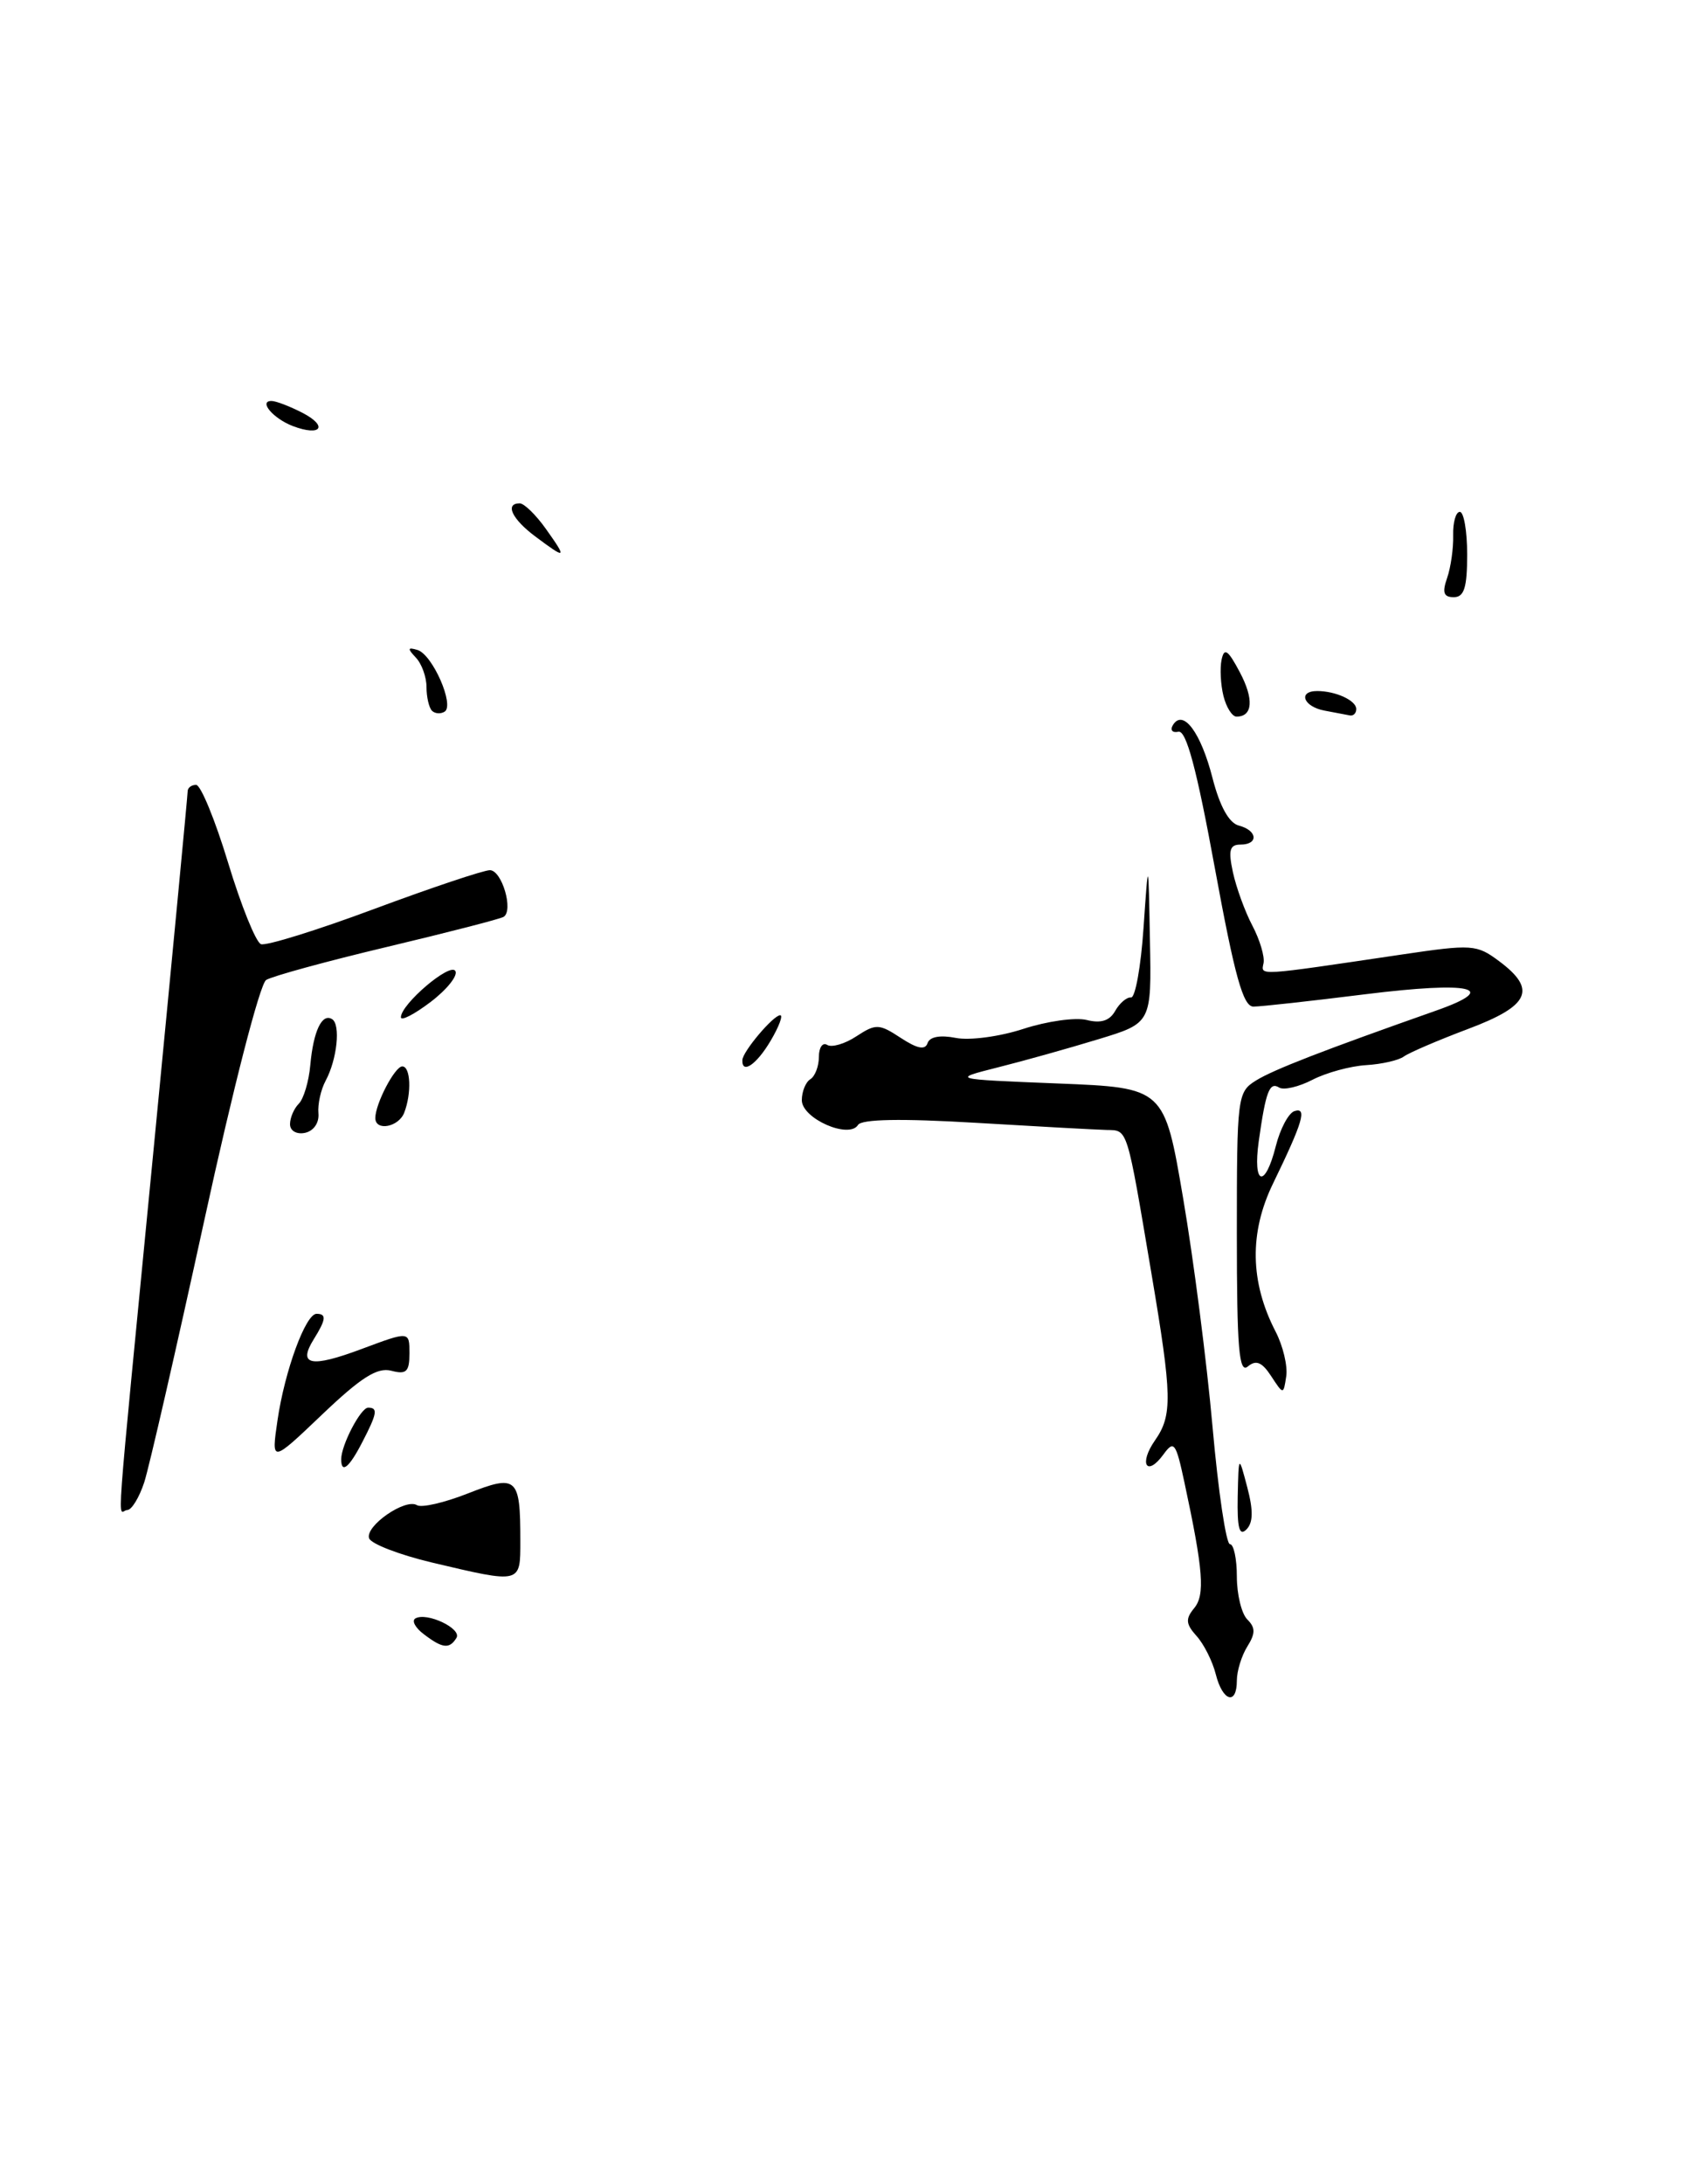 <?xml version="1.0" encoding="UTF-8" standalone="no"?>
<!DOCTYPE svg PUBLIC "-//W3C//DTD SVG 1.1//EN" "http://www.w3.org/Graphics/SVG/1.1/DTD/svg11.dtd" >
<svg xmlns="http://www.w3.org/2000/svg" xmlns:xlink="http://www.w3.org/1999/xlink" version="1.1" viewBox="0 0 200 256">
 <g >
 <path fill="currentColor"
d=" M 61.00 180.58 C 61.00 173.14 60.61 172.79 54.84 175.06 C 52.10 176.14 49.42 176.76 48.88 176.43 C 47.53 175.59 42.79 178.87 43.27 180.31 C 43.49 180.96 46.78 182.23 50.58 183.14 C 61.16 185.64 61.00 185.68 61.00 180.58 Z  M 16.91 173.75 C 17.49 171.96 20.65 158.16 23.94 143.09 C 27.30 127.64 30.47 115.32 31.20 114.87 C 31.92 114.42 38.32 112.67 45.43 110.98 C 52.53 109.29 58.66 107.71 59.04 107.47 C 60.23 106.74 58.84 102.00 57.43 102.00 C 56.70 102.00 50.60 104.04 43.88 106.54 C 37.17 109.04 31.18 110.90 30.59 110.67 C 29.99 110.43 28.26 106.14 26.74 101.12 C 25.22 96.11 23.53 92.00 22.99 92.00 C 22.44 92.00 22.00 92.34 22.00 92.75 C 22.00 93.16 20.20 112.08 18.00 134.79 C 13.36 182.66 13.77 177.00 14.92 177.00 C 15.43 177.00 16.32 175.54 16.91 173.75 Z  M 142.53 196.25 C 142.15 194.74 141.14 192.72 140.28 191.77 C 139.01 190.36 138.96 189.76 139.99 188.51 C 141.29 186.95 141.07 184.09 138.86 173.79 C 137.85 169.07 137.63 168.78 136.39 170.49 C 134.43 173.17 133.48 171.59 135.40 168.84 C 137.46 165.89 137.42 163.67 135.00 149.35 C 132.06 131.93 132.24 132.51 129.73 132.45 C 128.50 132.42 121.59 132.04 114.36 131.61 C 105.64 131.09 101.01 131.18 100.59 131.86 C 99.54 133.55 94.00 131.11 94.00 128.96 C 94.00 127.95 94.45 126.84 95.00 126.50 C 95.55 126.16 96.00 124.98 96.00 123.88 C 96.00 122.78 96.44 122.15 96.97 122.48 C 97.51 122.81 99.05 122.36 100.40 121.47 C 102.68 119.98 103.06 119.99 105.60 121.66 C 107.54 122.93 108.46 123.11 108.74 122.27 C 108.99 121.52 110.23 121.30 112.05 121.66 C 113.67 121.98 117.19 121.51 119.98 120.60 C 122.74 119.70 126.08 119.23 127.40 119.56 C 129.07 119.98 130.09 119.65 130.74 118.49 C 131.26 117.57 132.09 116.87 132.59 116.92 C 133.09 116.98 133.75 113.31 134.06 108.76 C 134.63 100.50 134.63 100.50 134.81 110.21 C 135.00 119.92 135.00 119.92 128.75 121.82 C 125.31 122.87 120.03 124.35 117.00 125.11 C 111.50 126.50 111.50 126.50 124.00 127.00 C 136.50 127.50 136.50 127.50 138.71 140.50 C 139.93 147.65 141.48 159.69 142.15 167.25 C 142.82 174.81 143.74 181.00 144.19 181.00 C 144.63 181.00 145.00 182.71 145.00 184.80 C 145.00 186.89 145.55 189.15 146.22 189.82 C 147.19 190.79 147.19 191.46 146.22 193.01 C 145.55 194.09 145.00 195.88 145.00 196.99 C 145.00 199.94 143.33 199.44 142.53 196.25 Z  M 49.69 191.56 C 48.69 190.81 48.24 189.98 48.69 189.71 C 50.02 188.93 54.18 190.90 53.51 191.99 C 52.69 193.32 51.88 193.23 49.69 191.56 Z  M 145.10 175.45 C 145.21 170.50 145.21 170.50 146.22 174.33 C 146.94 177.06 146.91 178.49 146.12 179.28 C 145.29 180.11 145.03 179.10 145.10 175.45 Z  M 40.00 171.05 C 40.00 169.38 42.29 165.00 43.16 165.00 C 44.33 165.00 44.22 165.67 42.47 169.05 C 40.93 172.04 40.00 172.79 40.00 171.05 Z  M 32.53 166.50 C 33.38 160.67 35.83 154.00 37.11 154.00 C 38.30 154.00 38.23 154.66 36.79 156.97 C 34.87 160.04 36.43 160.36 42.43 158.11 C 48.00 156.03 48.00 156.03 48.00 158.63 C 48.00 160.80 47.64 161.14 45.86 160.67 C 44.23 160.25 42.32 161.46 37.77 165.80 C 31.80 171.49 31.80 171.49 32.53 166.50 Z  M 149.02 161.30 C 147.95 159.66 147.25 159.37 146.29 160.17 C 145.25 161.04 145.00 158.09 145.00 144.65 C 145.00 128.51 145.06 128.01 147.25 126.65 C 149.30 125.38 155.02 123.16 168.33 118.47 C 175.96 115.79 172.51 114.99 160.00 116.55 C 153.68 117.34 147.80 117.99 146.95 117.99 C 145.74 118.00 144.76 114.49 142.42 101.75 C 140.29 90.12 139.07 85.58 138.15 85.77 C 137.43 85.93 137.15 85.57 137.51 84.98 C 138.70 83.06 140.78 85.85 142.15 91.21 C 143.00 94.52 144.08 96.47 145.23 96.77 C 147.43 97.34 147.57 99.00 145.42 99.00 C 144.16 99.00 143.98 99.66 144.54 102.25 C 144.93 104.04 145.95 106.85 146.82 108.50 C 147.69 110.15 148.28 112.13 148.13 112.89 C 147.83 114.39 147.18 114.43 164.24 111.90 C 172.59 110.66 173.11 110.70 175.74 112.66 C 180.21 115.99 179.34 117.90 172.08 120.62 C 168.55 121.95 165.18 123.40 164.58 123.84 C 163.99 124.28 162.00 124.74 160.16 124.85 C 158.32 124.96 155.49 125.73 153.88 126.56 C 152.26 127.40 150.50 127.81 149.96 127.48 C 148.83 126.77 148.39 127.92 147.57 133.75 C 146.84 138.96 148.30 139.38 149.57 134.33 C 150.08 132.31 151.06 130.47 151.75 130.24 C 153.27 129.75 152.74 131.52 149.25 138.71 C 146.44 144.48 146.54 150.28 149.54 156.08 C 150.41 157.76 150.97 160.12 150.79 161.32 C 150.46 163.50 150.46 163.50 149.02 161.30 Z  M 34.00 131.77 C 34.00 131.02 34.46 129.94 35.03 129.37 C 35.60 128.80 36.21 126.75 36.38 124.82 C 36.74 120.85 37.75 118.73 38.93 119.46 C 39.95 120.08 39.52 124.17 38.18 126.67 C 37.61 127.72 37.23 129.45 37.33 130.50 C 37.43 131.62 36.77 132.57 35.75 132.79 C 34.76 132.99 34.00 132.55 34.00 131.77 Z  M 44.00 131.05 C 44.00 129.38 46.29 125.00 47.16 125.00 C 48.14 125.00 48.27 128.13 47.39 130.42 C 46.74 132.12 44.00 132.63 44.00 131.05 Z  M 87.03 124.25 C 87.08 123.24 90.66 119.00 91.47 119.00 C 91.82 119.00 91.32 120.35 90.34 122.00 C 88.69 124.79 86.96 125.97 87.03 124.25 Z  M 47.00 119.24 C 47.00 117.71 52.76 112.80 53.38 113.81 C 53.71 114.34 52.41 115.98 50.49 117.44 C 48.57 118.90 47.00 119.71 47.00 119.24 Z  M 50.64 83.31 C 50.29 82.95 50.00 81.71 50.00 80.53 C 50.00 79.36 49.44 77.80 48.75 77.08 C 47.74 76.01 47.78 75.84 48.95 76.19 C 50.71 76.73 53.32 82.69 52.12 83.42 C 51.66 83.71 50.99 83.66 50.64 83.31 Z  M 143.43 81.58 C 143.10 80.25 143.00 78.34 143.21 77.33 C 143.52 75.87 143.95 76.16 145.34 78.78 C 147.02 81.95 146.87 84.00 144.96 84.00 C 144.45 84.00 143.76 82.91 143.43 81.58 Z  M 155.25 83.29 C 152.79 82.82 152.13 81.00 154.42 81.00 C 156.59 81.00 159.00 82.11 159.00 83.11 C 159.00 83.60 158.66 83.94 158.25 83.86 C 157.84 83.79 156.49 83.53 155.25 83.29 Z  M 169.65 67.75 C 170.08 66.51 170.40 64.26 170.36 62.75 C 170.32 61.24 170.67 60.00 171.14 60.00 C 171.61 60.00 172.00 62.25 172.00 65.00 C 172.00 68.87 171.65 70.00 170.43 70.00 C 169.24 70.00 169.05 69.46 169.65 67.75 Z  M 62.75 62.88 C 60.02 60.84 59.15 59.00 60.93 59.00 C 61.44 59.00 62.83 60.35 64.00 62.00 C 66.51 65.53 66.40 65.61 62.75 62.88 Z  M 34.35 49.95 C 32.05 49.08 30.27 47.00 31.83 47.00 C 32.35 47.00 33.98 47.63 35.46 48.39 C 38.50 49.97 37.64 51.19 34.35 49.95 Z "/>
</g>
</svg>